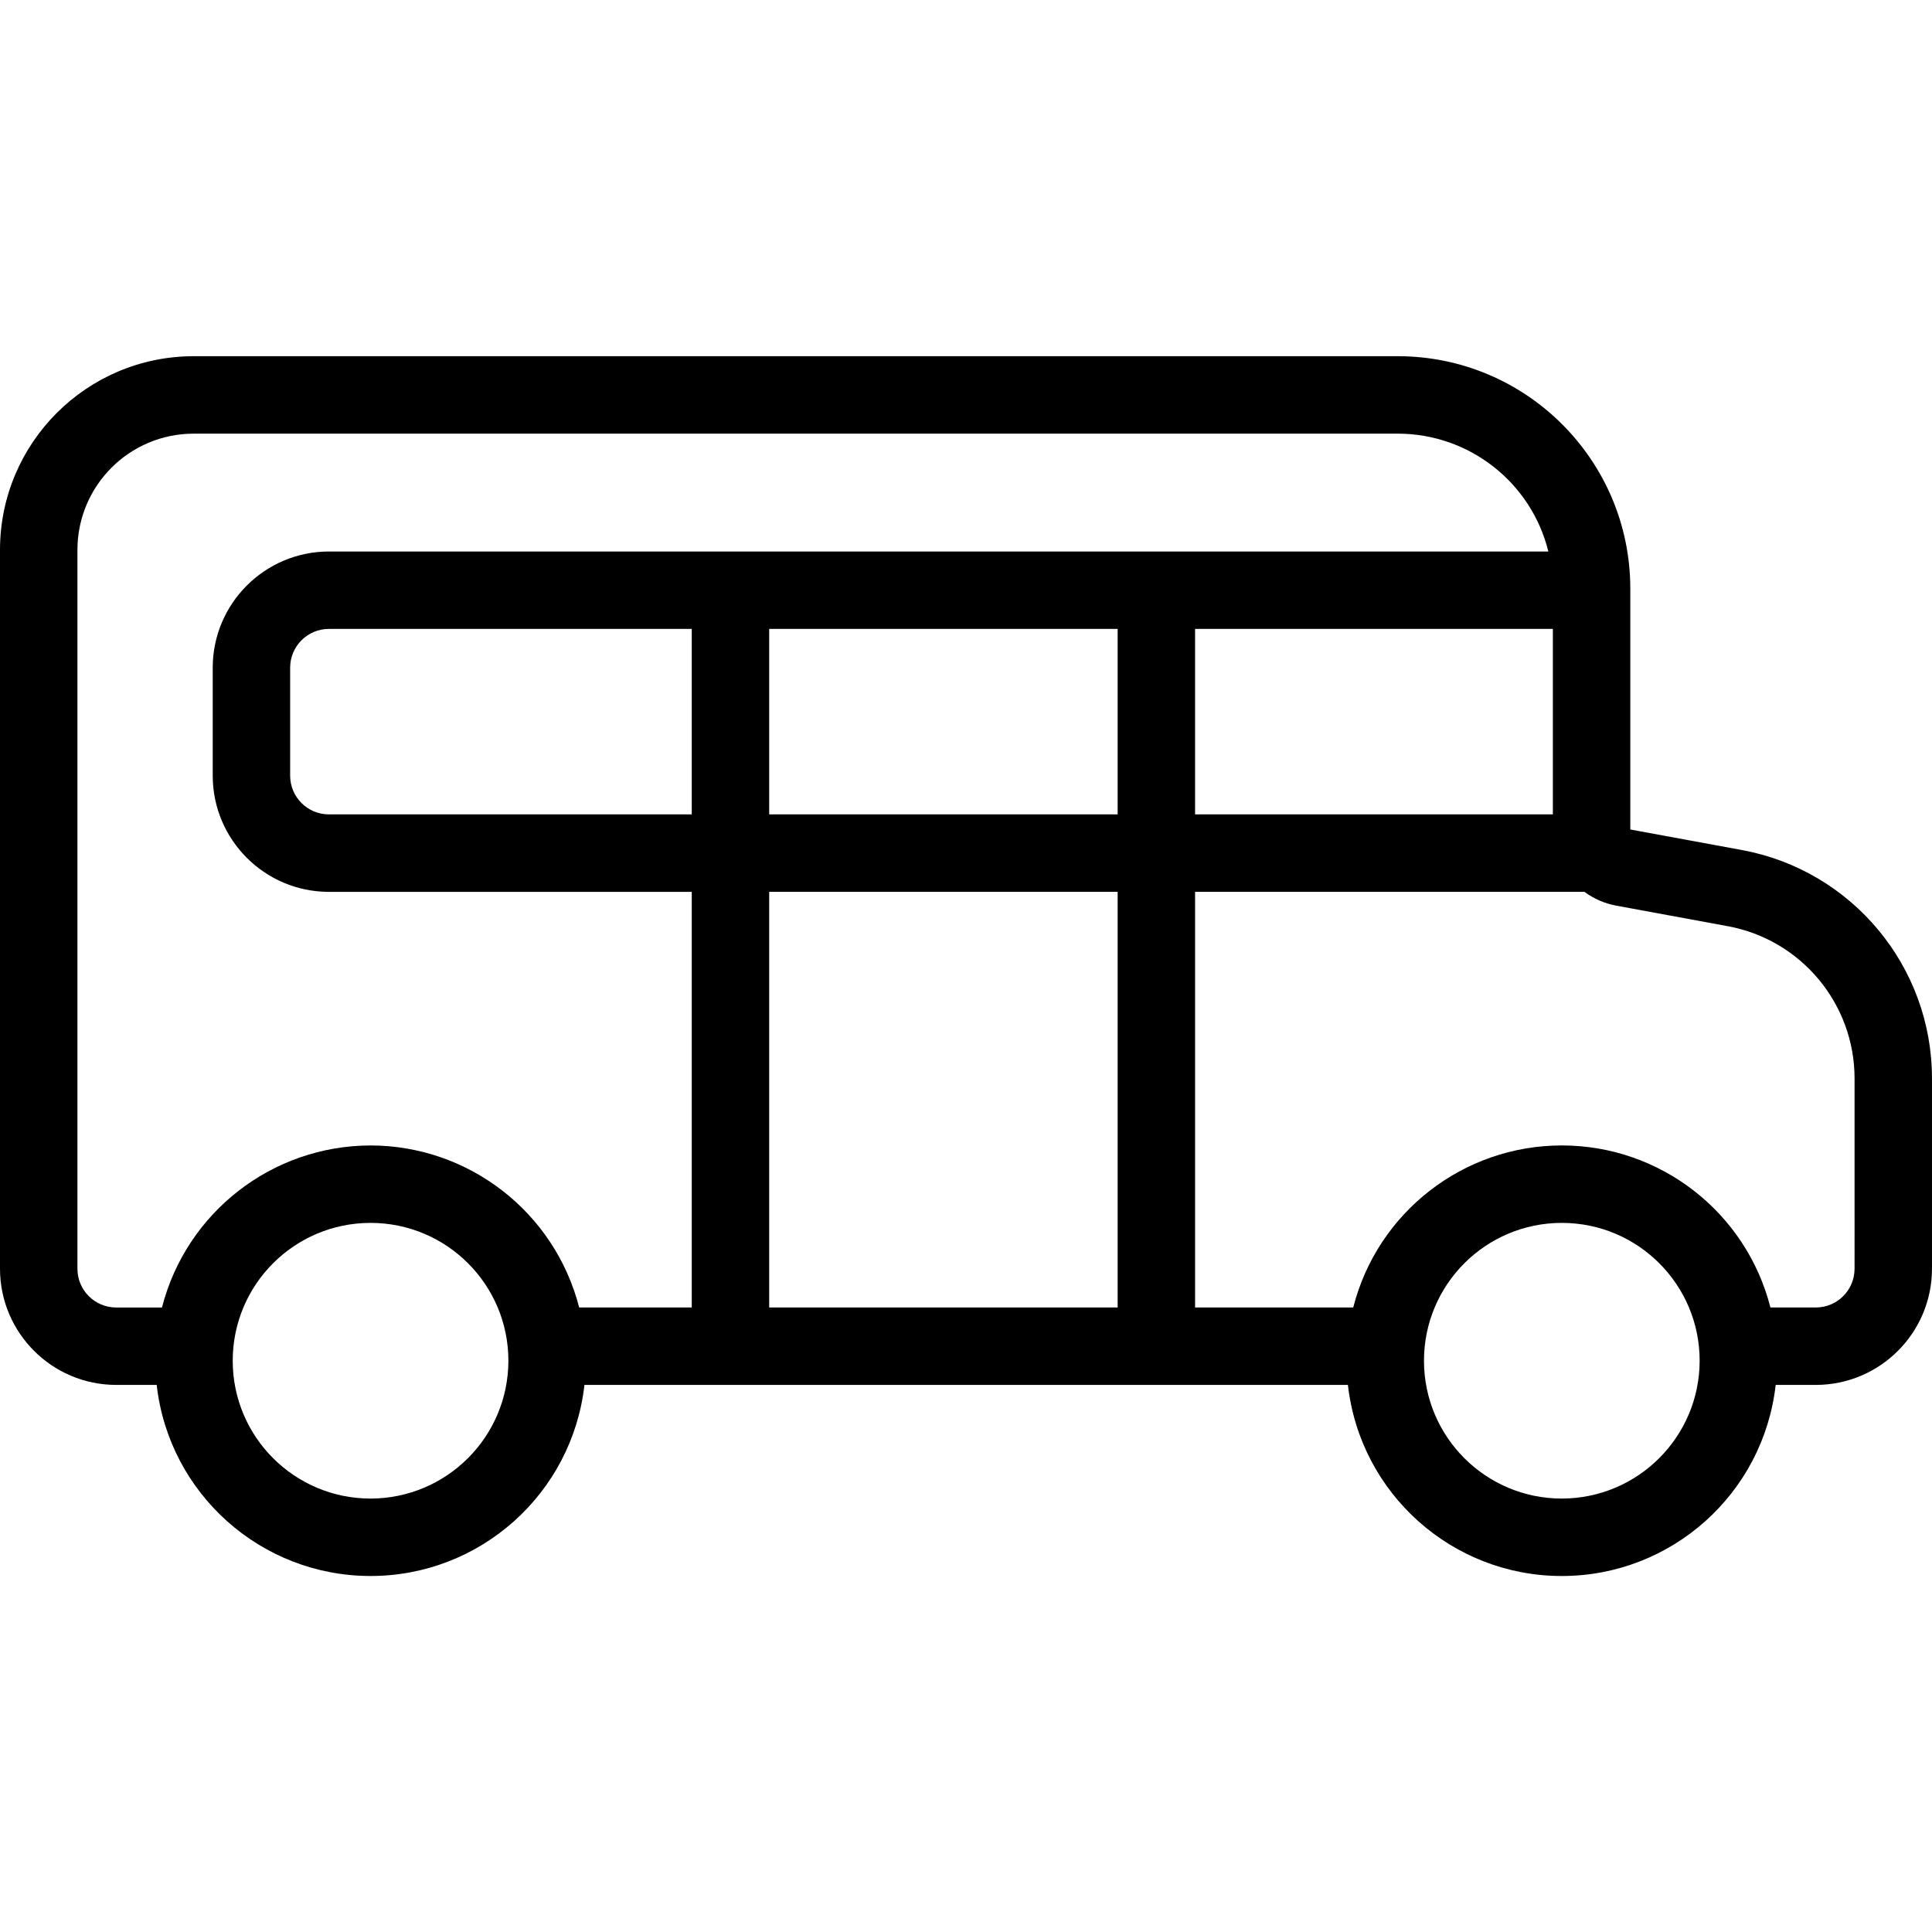 <svg height="499pt" viewBox="0 -92 499 499" width="499pt" xmlns="http://www.w3.org/2000/svg"><path d="m449.859 127.539-28.781-5.297v-62.242c-.035-33.121-26.875-59.961-60-60h-311.078c-27.602.031-49.969 22.398-50 50v185.699c.02 16.562 13.438 29.98 30 30h10.469c3.176 28.109 26.953 49.352 55.242 49.352 28.289 0 52.066-21.242 55.242-49.352h197.191c3.176 28.113 26.953 49.355 55.242 49.355 28.289 0 52.07-21.242 55.242-49.355h10.371c16.562-.02 29.98-13.438 30-30v-49.148c.004-28.949-20.668-53.773-49.141-59.012zm-141.191-9.199v-47.902h92.41v47.906zm-110 0v-47.902h90v47.906zm90 20v107.359h-90v-107.355zm-110-20h-93.727c-5.52-.004-9.992-4.477-10-10v-27.902c.008-5.523 4.48-9.996 10-10h93.727v47.906zm-82.957 176.711c-19.664 0-35.602-15.938-35.602-35.598 0-19.664 15.938-35.602 35.602-35.602 19.66 0 35.598 15.938 35.598 35.602-.023 19.652-15.945 35.574-35.598 35.598zm0-91.199c-25.402.035-47.562 17.25-53.879 41.852h-11.832c-5.52-.004-9.992-4.477-10-10v-185.699c.02-16.559 13.438-29.98 30-30h311.078c18.398.027 34.418 12.578 38.836 30.438h-314.973c-16.559.02-29.98 13.441-30 30v27.91c.02 16.559 13.441 29.98 30 30h93.727v107.348h-29.078c-6.316-24.602-28.477-41.816-53.879-41.852zm307.68 91.199c-19.664 0-35.602-15.938-35.602-35.598 0-19.664 15.938-35.602 35.602-35.602 19.66 0 35.598 15.938 35.598 35.602-.023 19.648-15.949 35.574-35.598 35.598zm75.609-59.352c-.008 5.523-4.48 9.996-10 10h-11.73c-6.289-24.621-28.469-41.852-53.879-41.852-25.414 0-47.594 17.23-53.879 41.852h-40.844v-107.355h100.562c2.434 1.801 5.25 3.02 8.23 3.57l28.777 5.301c18.98 3.492 32.762 20.039 32.762 39.336zm0 0"/></svg>